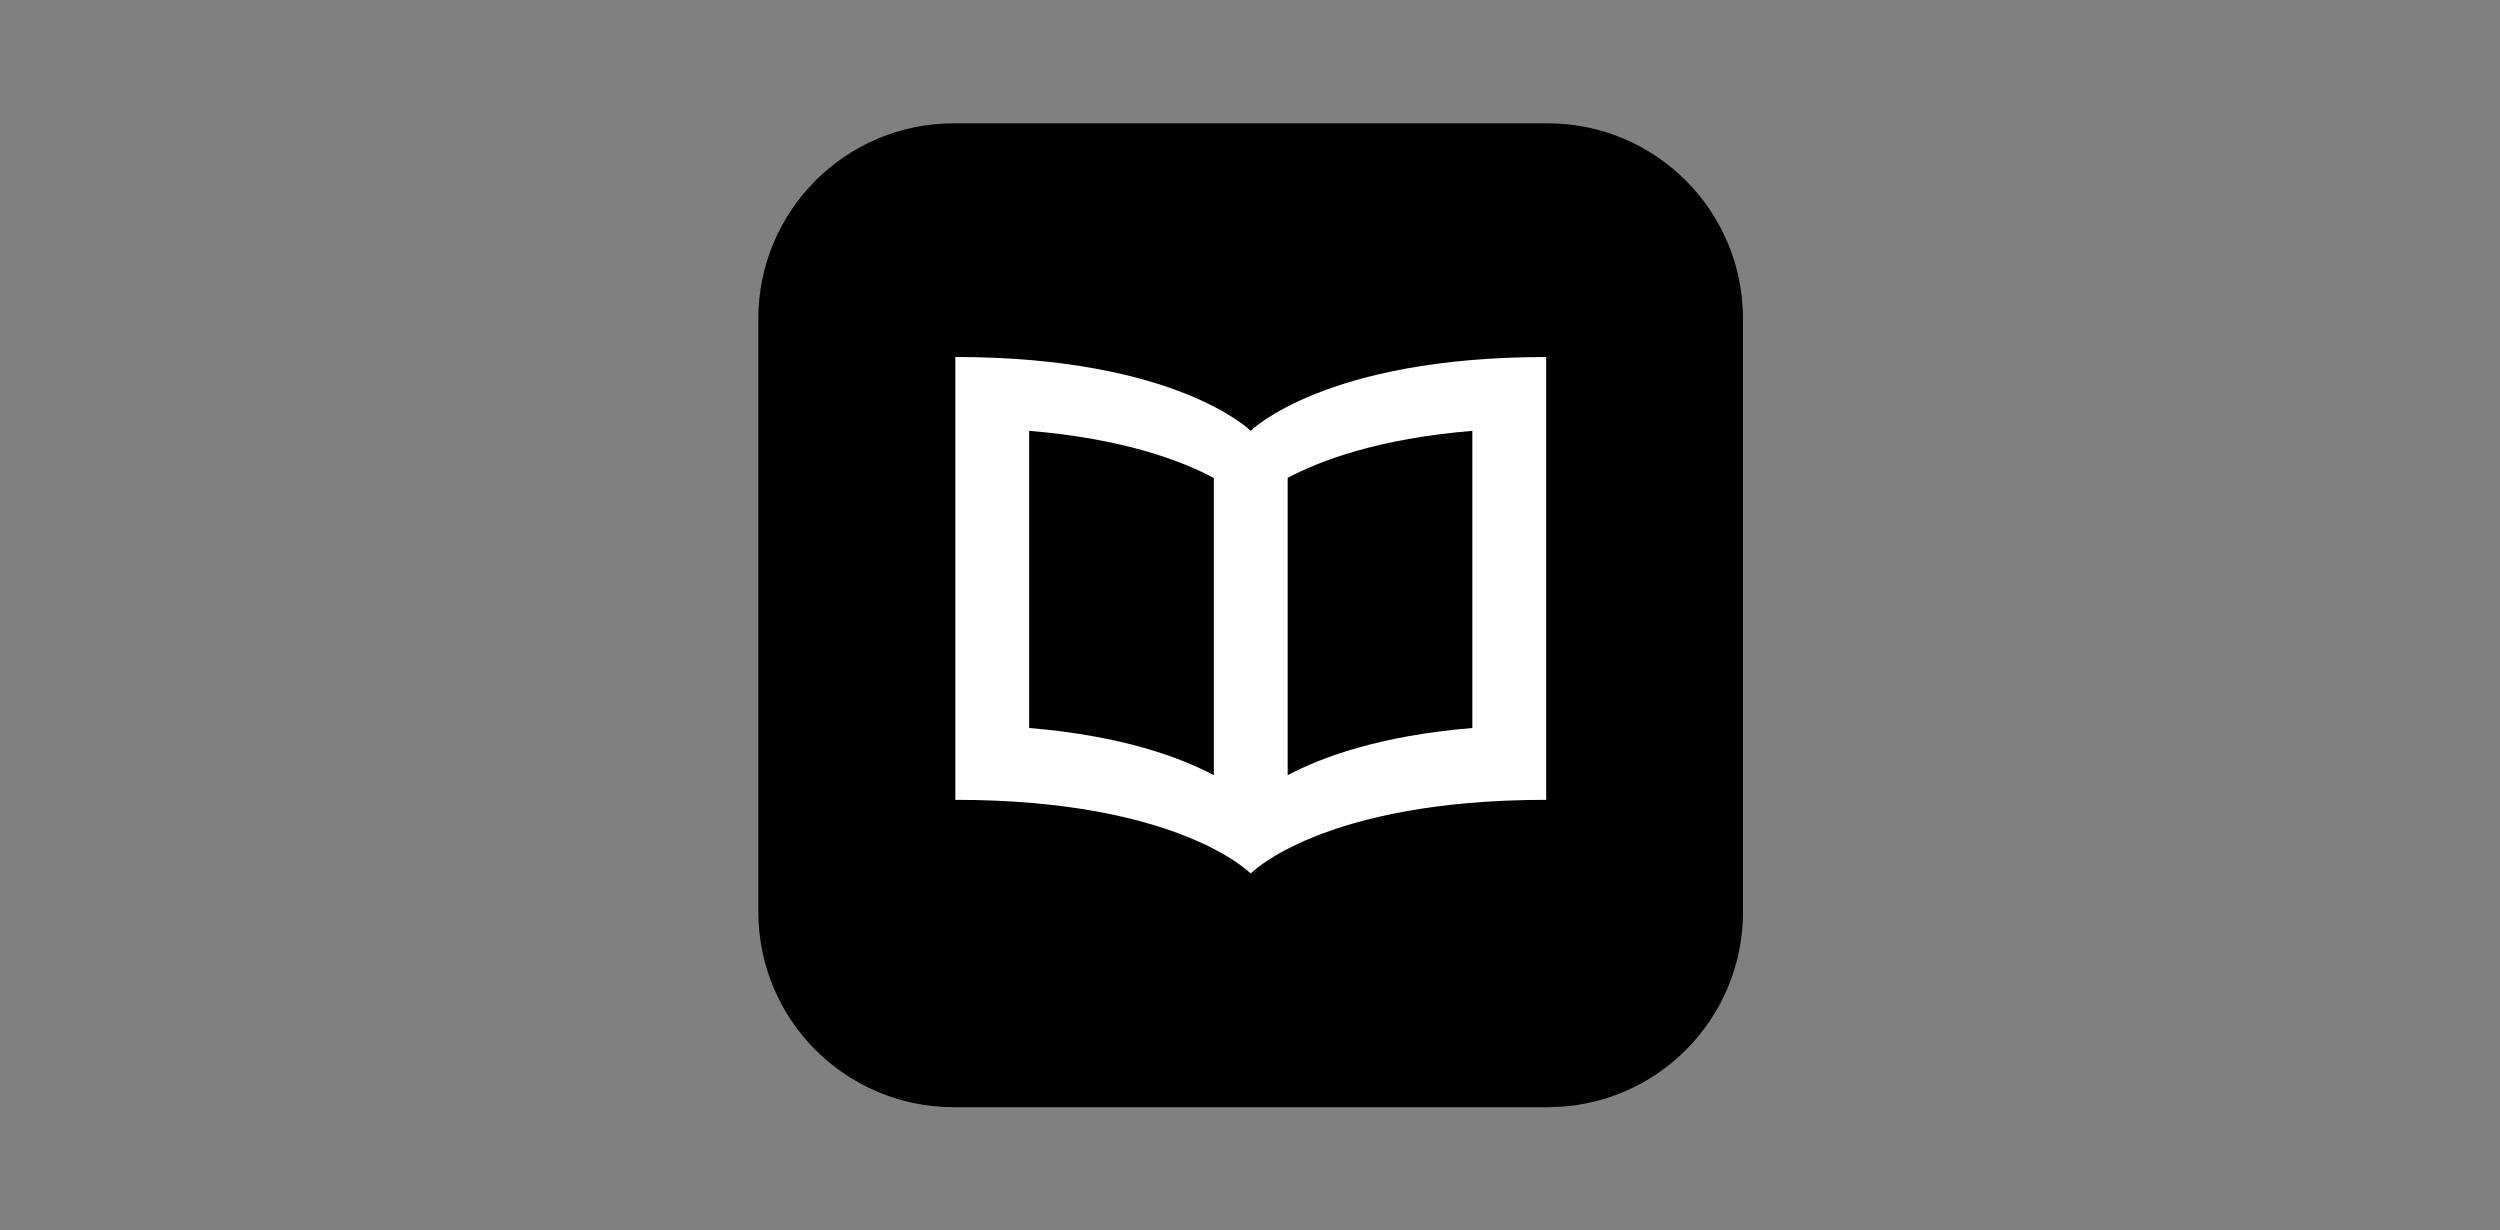 <svg version="1.2" xmlns="http://www.w3.org/2000/svg" viewBox="0 0 1500 738" width="1500" height="738">
	<rect x="0" y="0" width="1500" height="738" fill="#808080" stroke="none"/>
	<title>logo-no-background-svg</title>
	<style>
		.s0 { fill: #000000 } 
		.s1 { fill: #ffffff } 
	</style>
	<g id="Layer">
		<g id="Layer">
			<g id="tight-bounds">
				<g id="Layer">
					<g id="Layer">
						<g id="Layer">
							<g id="Layer">
								<g id="Layer">
									<g id="textblocktransform">
										<g id="textblock">
											<g id="Layer">
												<g id="Layer">
													<g id="Layer">
														<g id="Layer">
														</g>
													</g>
												</g>
											</g>
										</g>
									</g>
								</g>
							</g>
							<g id="Layer">
								<g id="Layer">
									<g id="Layer">
										<g id="Layer">
										</g>
									</g>
									<g id="icon-0">
										<g id="Layer">
											<g id="Layer">
												<path id="Layer" class="s0" d="m455 191.2c0-64.7 52.5-117.2 117.2-117.2h356.4c64.8 0 117.2 52.5 117.2 117.2v355.9c0 64.8-52.4 117.2-117.2 117.2h-356.4c-64.7 0-117.2-52.4-117.2-117.2z"/>
											</g>
											<g id="Layer">
												<g id="Layer">
													<g id="Layer">
														<g id="cg-0">
															<path id="Layer" fill-rule="evenodd" class="s1" d="m927.7 214.2v265.7c-134.4 0-177.3 44.2-177.3 44.2 0 0-42.9-44.2-177.2-44.2v-265.7c132.9 0 177.2 44.3 177.2 44.3 0 0 44.3-44.3 177.3-44.3zm-310.2 222.6c56.3 4.7 90.9 17.8 110.8 28.3v-178.3c-19.9-10.6-54.5-23.6-110.8-28.3zm265.9-178.3c-56.4 4.7-90.9 17.7-110.8 28.2v178.4c19.9-10.5 54.4-23.6 110.8-28.3z"/>
														</g>
													</g>
												</g>
											</g>
										</g>
									</g>
								</g>
							</g>
							<g id="Layer">
							</g>
						</g>
					</g>
				</g>
			</g>
		</g>
	</g>
</svg>